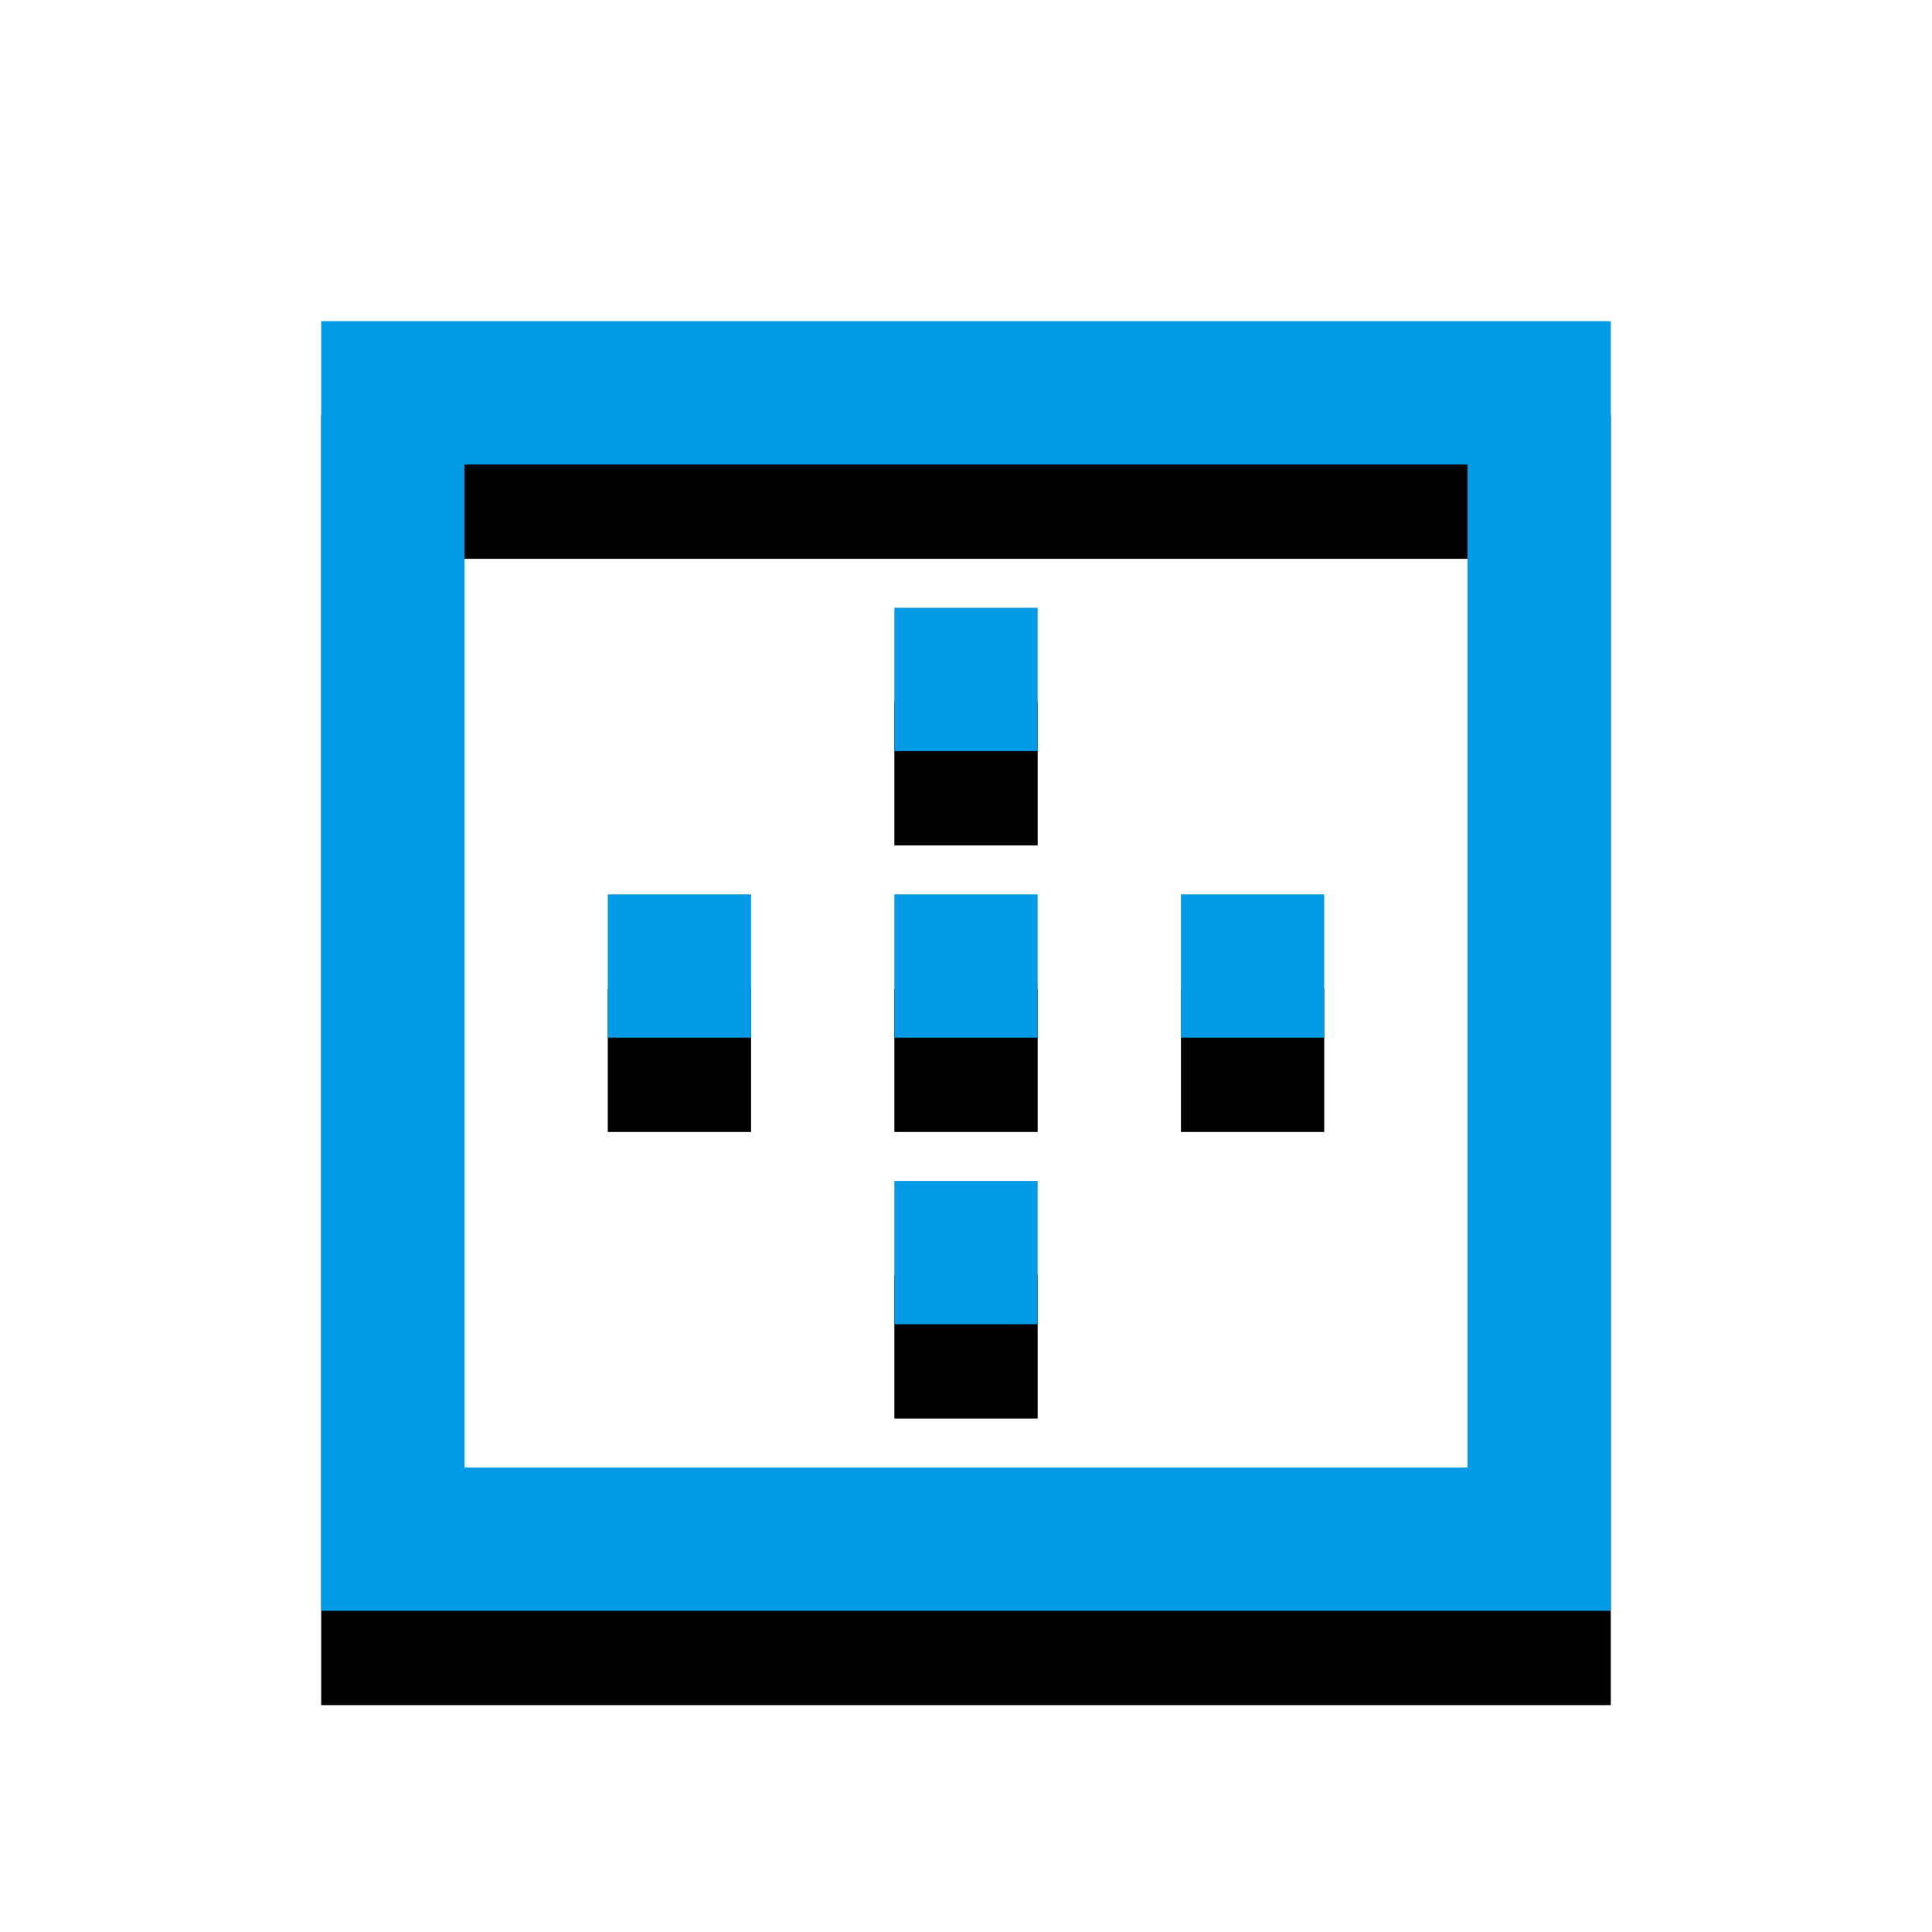 <svg version="1.1" xmlns="http://www.w3.org/2000/svg" xmlns:xlink="http://www.w3.org/1999/xlink" viewBox="0,0,1024,1024">
	<!-- Color names: teamapps-color-1 -->
	<desc>border_outer icon - Licensed under Apache License v2.0 (http://www.apache.org/licenses/LICENSE-2.0) - Created with Iconfu.com - Derivative work of Material icons (Copyright Google Inc.)</desc>
	<defs>
		<filter id="filter-s9CNjiF9" x="-14%" y="-7%" width="153%" height="153%" color-interpolation-filters="sRGB">
			<feColorMatrix values="1 0 0 0 0 0 1 0 0 0 0 0 1 0 0 0 0 0 0.2 0" in="SourceGraphic"/>
			<feOffset dy="20"/>
			<feGaussianBlur stdDeviation="11" result="blur0"/>
			<feColorMatrix values="1 0 0 0 0 0 1 0 0 0 0 0 1 0 0 0 0 0 0.3 0" in="SourceGraphic"/>
			<feOffset dy="30"/>
			<feGaussianBlur stdDeviation="20" result="blur1"/>
			<feMerge>
				<feMergeNode in="blur0"/>
				<feMergeNode in="blur1"/>
			</feMerge>
		</filter>
	</defs>
	<g fill="none" fill-rule="nonzero" style="mix-blend-mode: normal">
		<path d="M853.76,170.24v683.52h-683.52v-683.52zM777.82,246.18h-531.63v531.63h531.63zM549.98,398.08h-75.95v-75.94h75.95zM398.08,549.98h-75.94v-75.95h75.94zM549.98,549.98h-75.95v-75.95h75.95zM701.86,549.98h-75.94v-75.95h75.94zM549.98,701.86h-75.95v-75.94h75.95z" fill="#000000" filter="url(#filter-s9CNjiF9)"/>
		<g>
			<g color="#039be5" class="teamapps-color-1">
				<path d="M853.76,170.24v683.52h-683.52v-683.52zM777.82,246.18h-531.63v531.63h531.63zM549.98,398.08h-75.95v-75.94h75.95zM398.08,549.98h-75.94v-75.95h75.94zM549.98,549.98h-75.95v-75.95h75.95zM701.86,549.98h-75.94v-75.95h75.94zM549.98,701.86h-75.95v-75.94h75.95z" fill="currentColor"/>
			</g>
		</g>
	</g>
</svg>